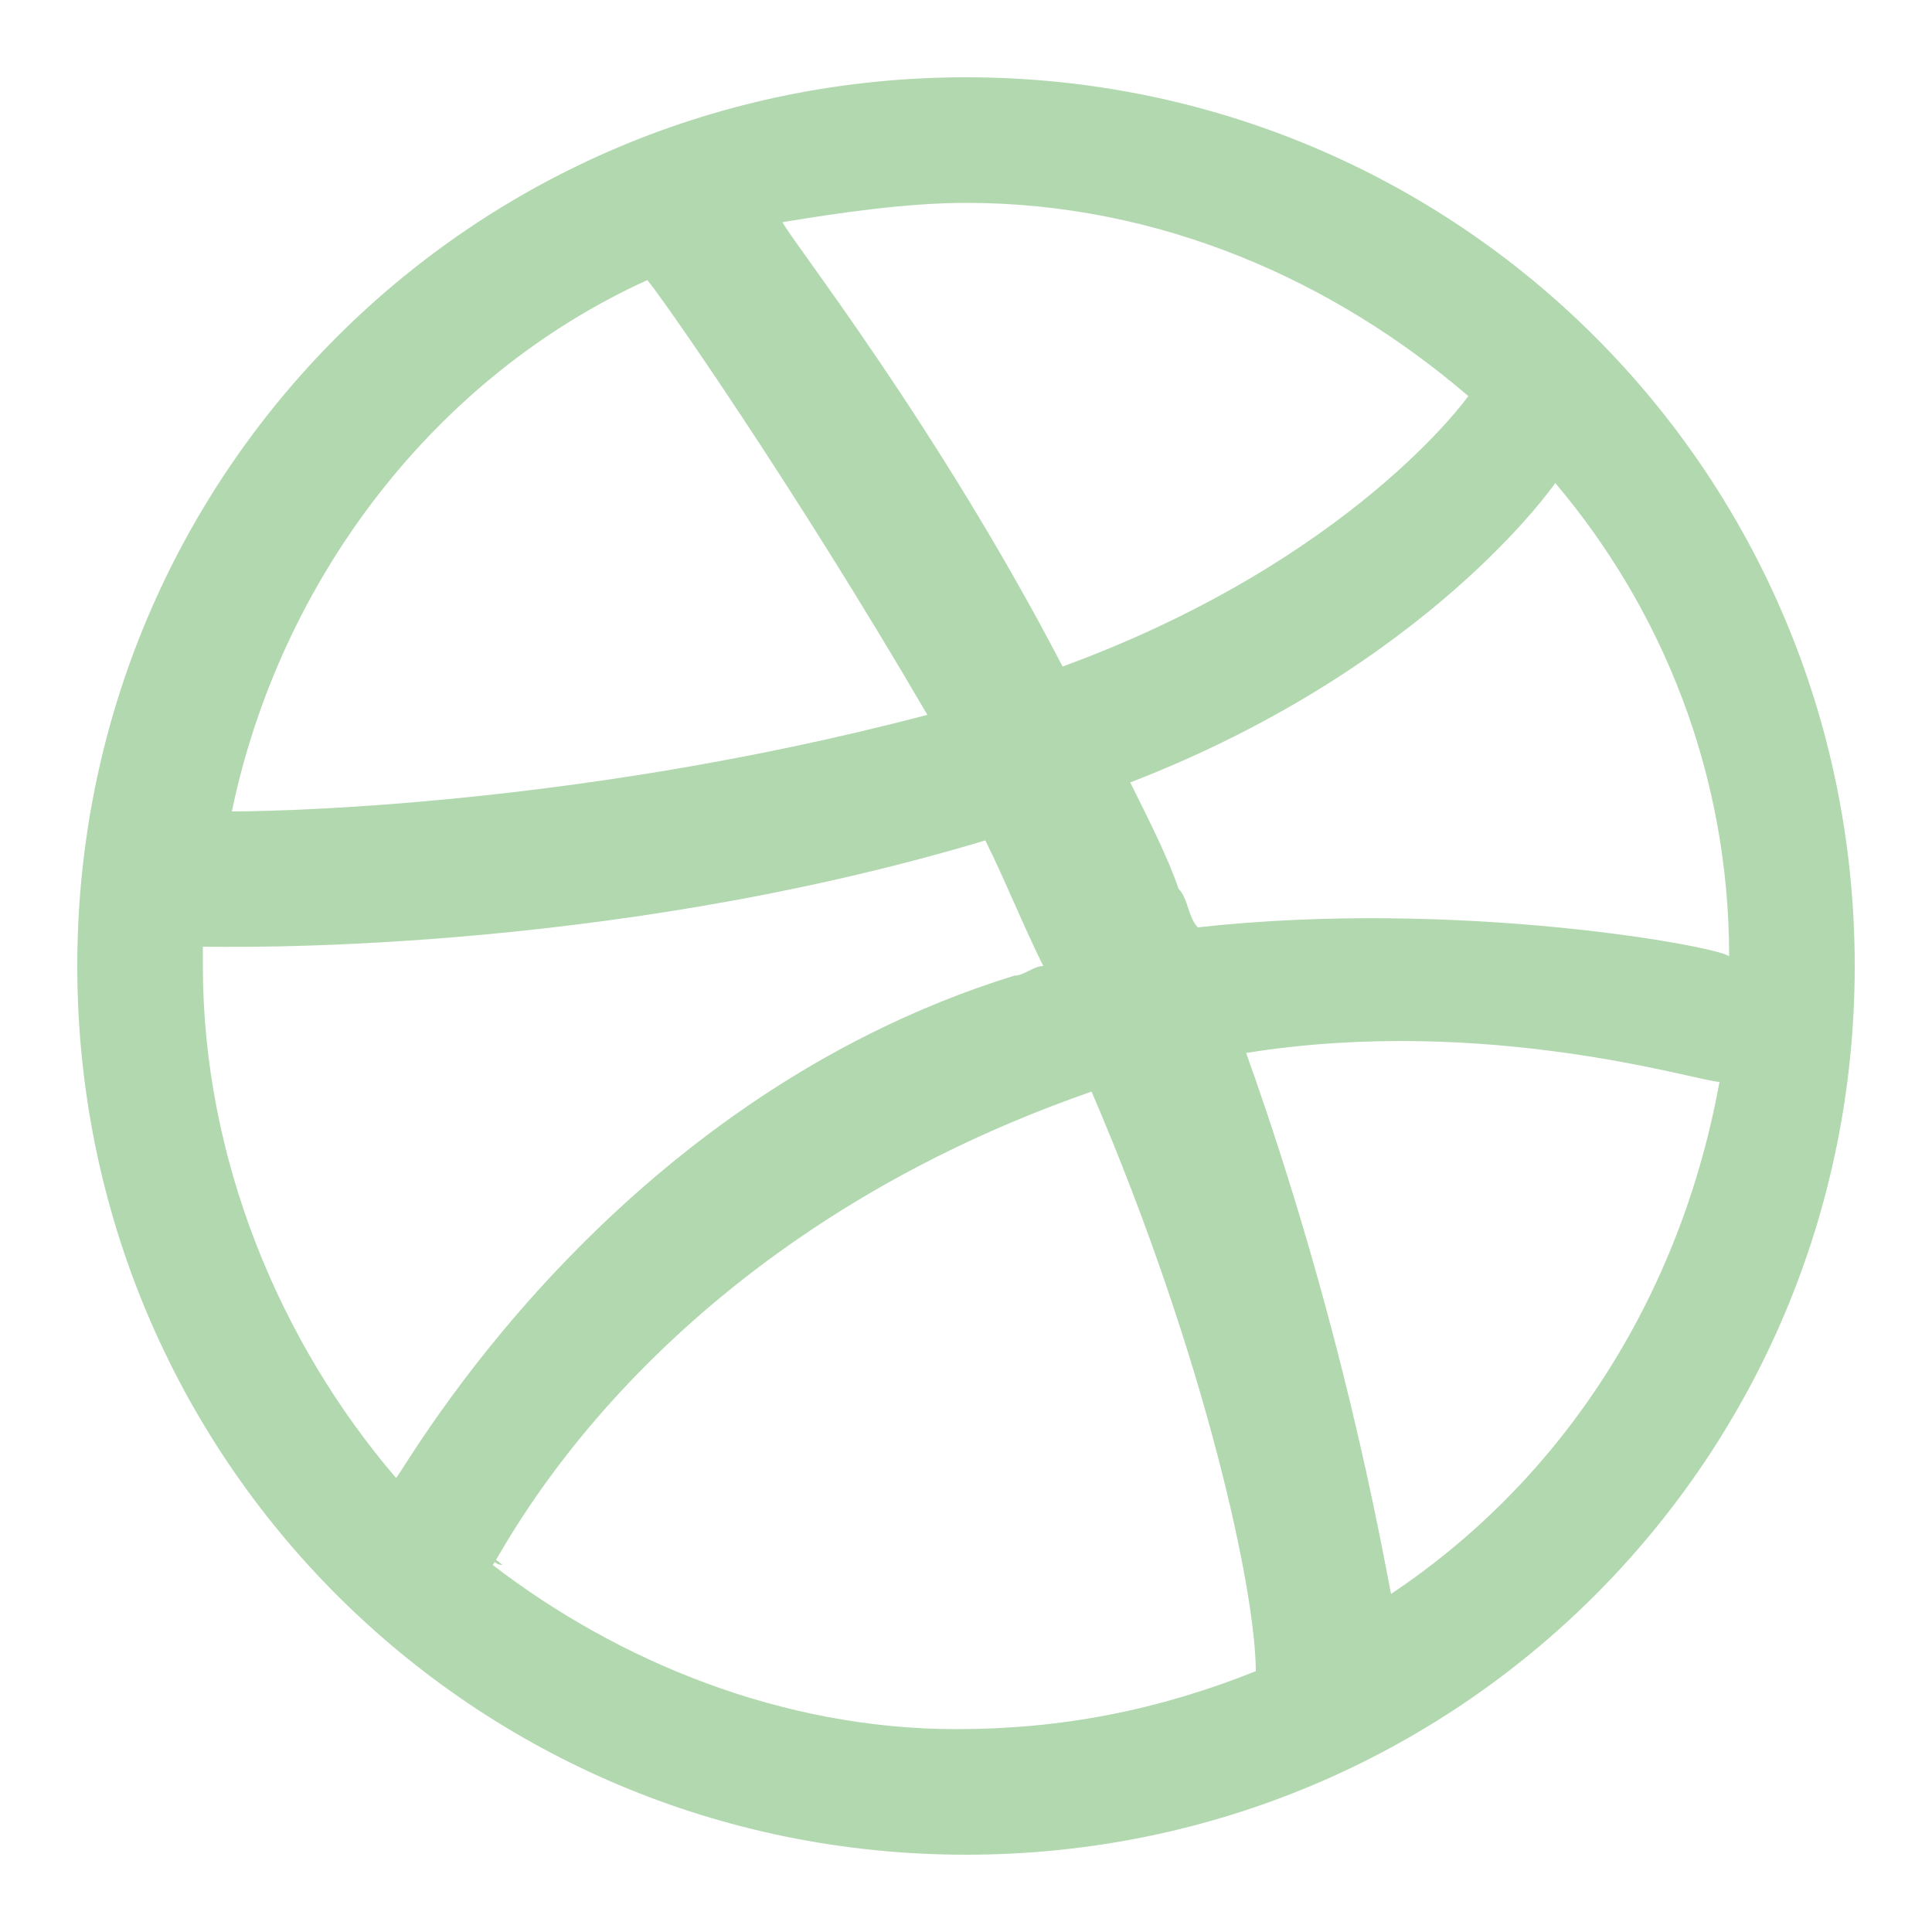<?xml version="1.0" encoding="utf-8"?>
<!-- Generator: Adobe Illustrator 19.0.1, SVG Export Plug-In . SVG Version: 6.00 Build 0)  -->
<svg version="1.1" id="Dribbble" xmlns="http://www.w3.org/2000/svg" xmlns:xlink="http://www.w3.org/1999/xlink" x="0px" y="0px"
	 viewBox="-39 41 20 20" style="enable-background:new -39 41 20 20;" xml:space="preserve">
<style type="text/css">
	.st0{fill:#B2D8AF;}
</style>
<path class="st0" d="M-29.4,48.4c-1.4-2.4-2.8-4.4-2.9-4.5c-2.2,1-3.8,3.1-4.3,5.5C-36.5,49.4-33.2,49.4-29.4,48.4z M-28.5,51.1
	c0.1,0,0.2-0.1,0.3-0.1c-0.2-0.4-0.4-0.9-0.6-1.3c-4,1.2-7.9,1.1-8.1,1.1c0,0.1,0,0.2,0,0.2c0,2,0.8,3.9,2,5.3l0,0
	C-34.8,56.2-32.7,52.4-28.5,51.1z M-33.8,57.2L-33.8,57.2c-0.1,0-0.1-0.1-0.2-0.1C-33.9,57.1-33.8,57.2-33.8,57.2z M-30.9,43.4
	L-30.9,43.4L-30.9,43.4L-30.9,43.4z M-23.8,45.1c-1.4-1.2-3.2-2-5.2-2c-0.6,0-1.3,0.1-1.9,0.2c0.1,0.2,1.6,2.1,2.9,4.6
	C-25,46.8-23.8,45.1-23.8,45.1z M-29,60.2c-5.1,0-9.2-4.1-9.2-9.2s4.1-9.2,9.2-9.2s9.2,4.1,9.2,9.2S-23.9,60.2-29,60.2z M-27.7,52.3
	c-4.6,1.6-6.1,4.8-6.2,4.9c1.3,1,3,1.7,4.8,1.7c1.1,0,2.1-0.2,3.1-0.6C-26,57.5-26.5,55.1-27.7,52.3C-27.6,52.3-27.6,52.3-27.7,52.3
	z M-27.3,49.1c0.2,0.4,0.4,0.8,0.5,1.1c0.1,0.1,0.1,0.3,0.2,0.4c2.7-0.3,5.4,0.2,5.5,0.3c0-1.9-0.7-3.6-1.8-4.9
	C-22.9,46-24.2,47.9-27.3,49.1z M-26.1,51.9c1,2.8,1.4,5.1,1.5,5.6c1.8-1.2,3-3.1,3.4-5.3C-21.4,52.2-23.6,51.5-26.1,51.9z"/>
</svg>
